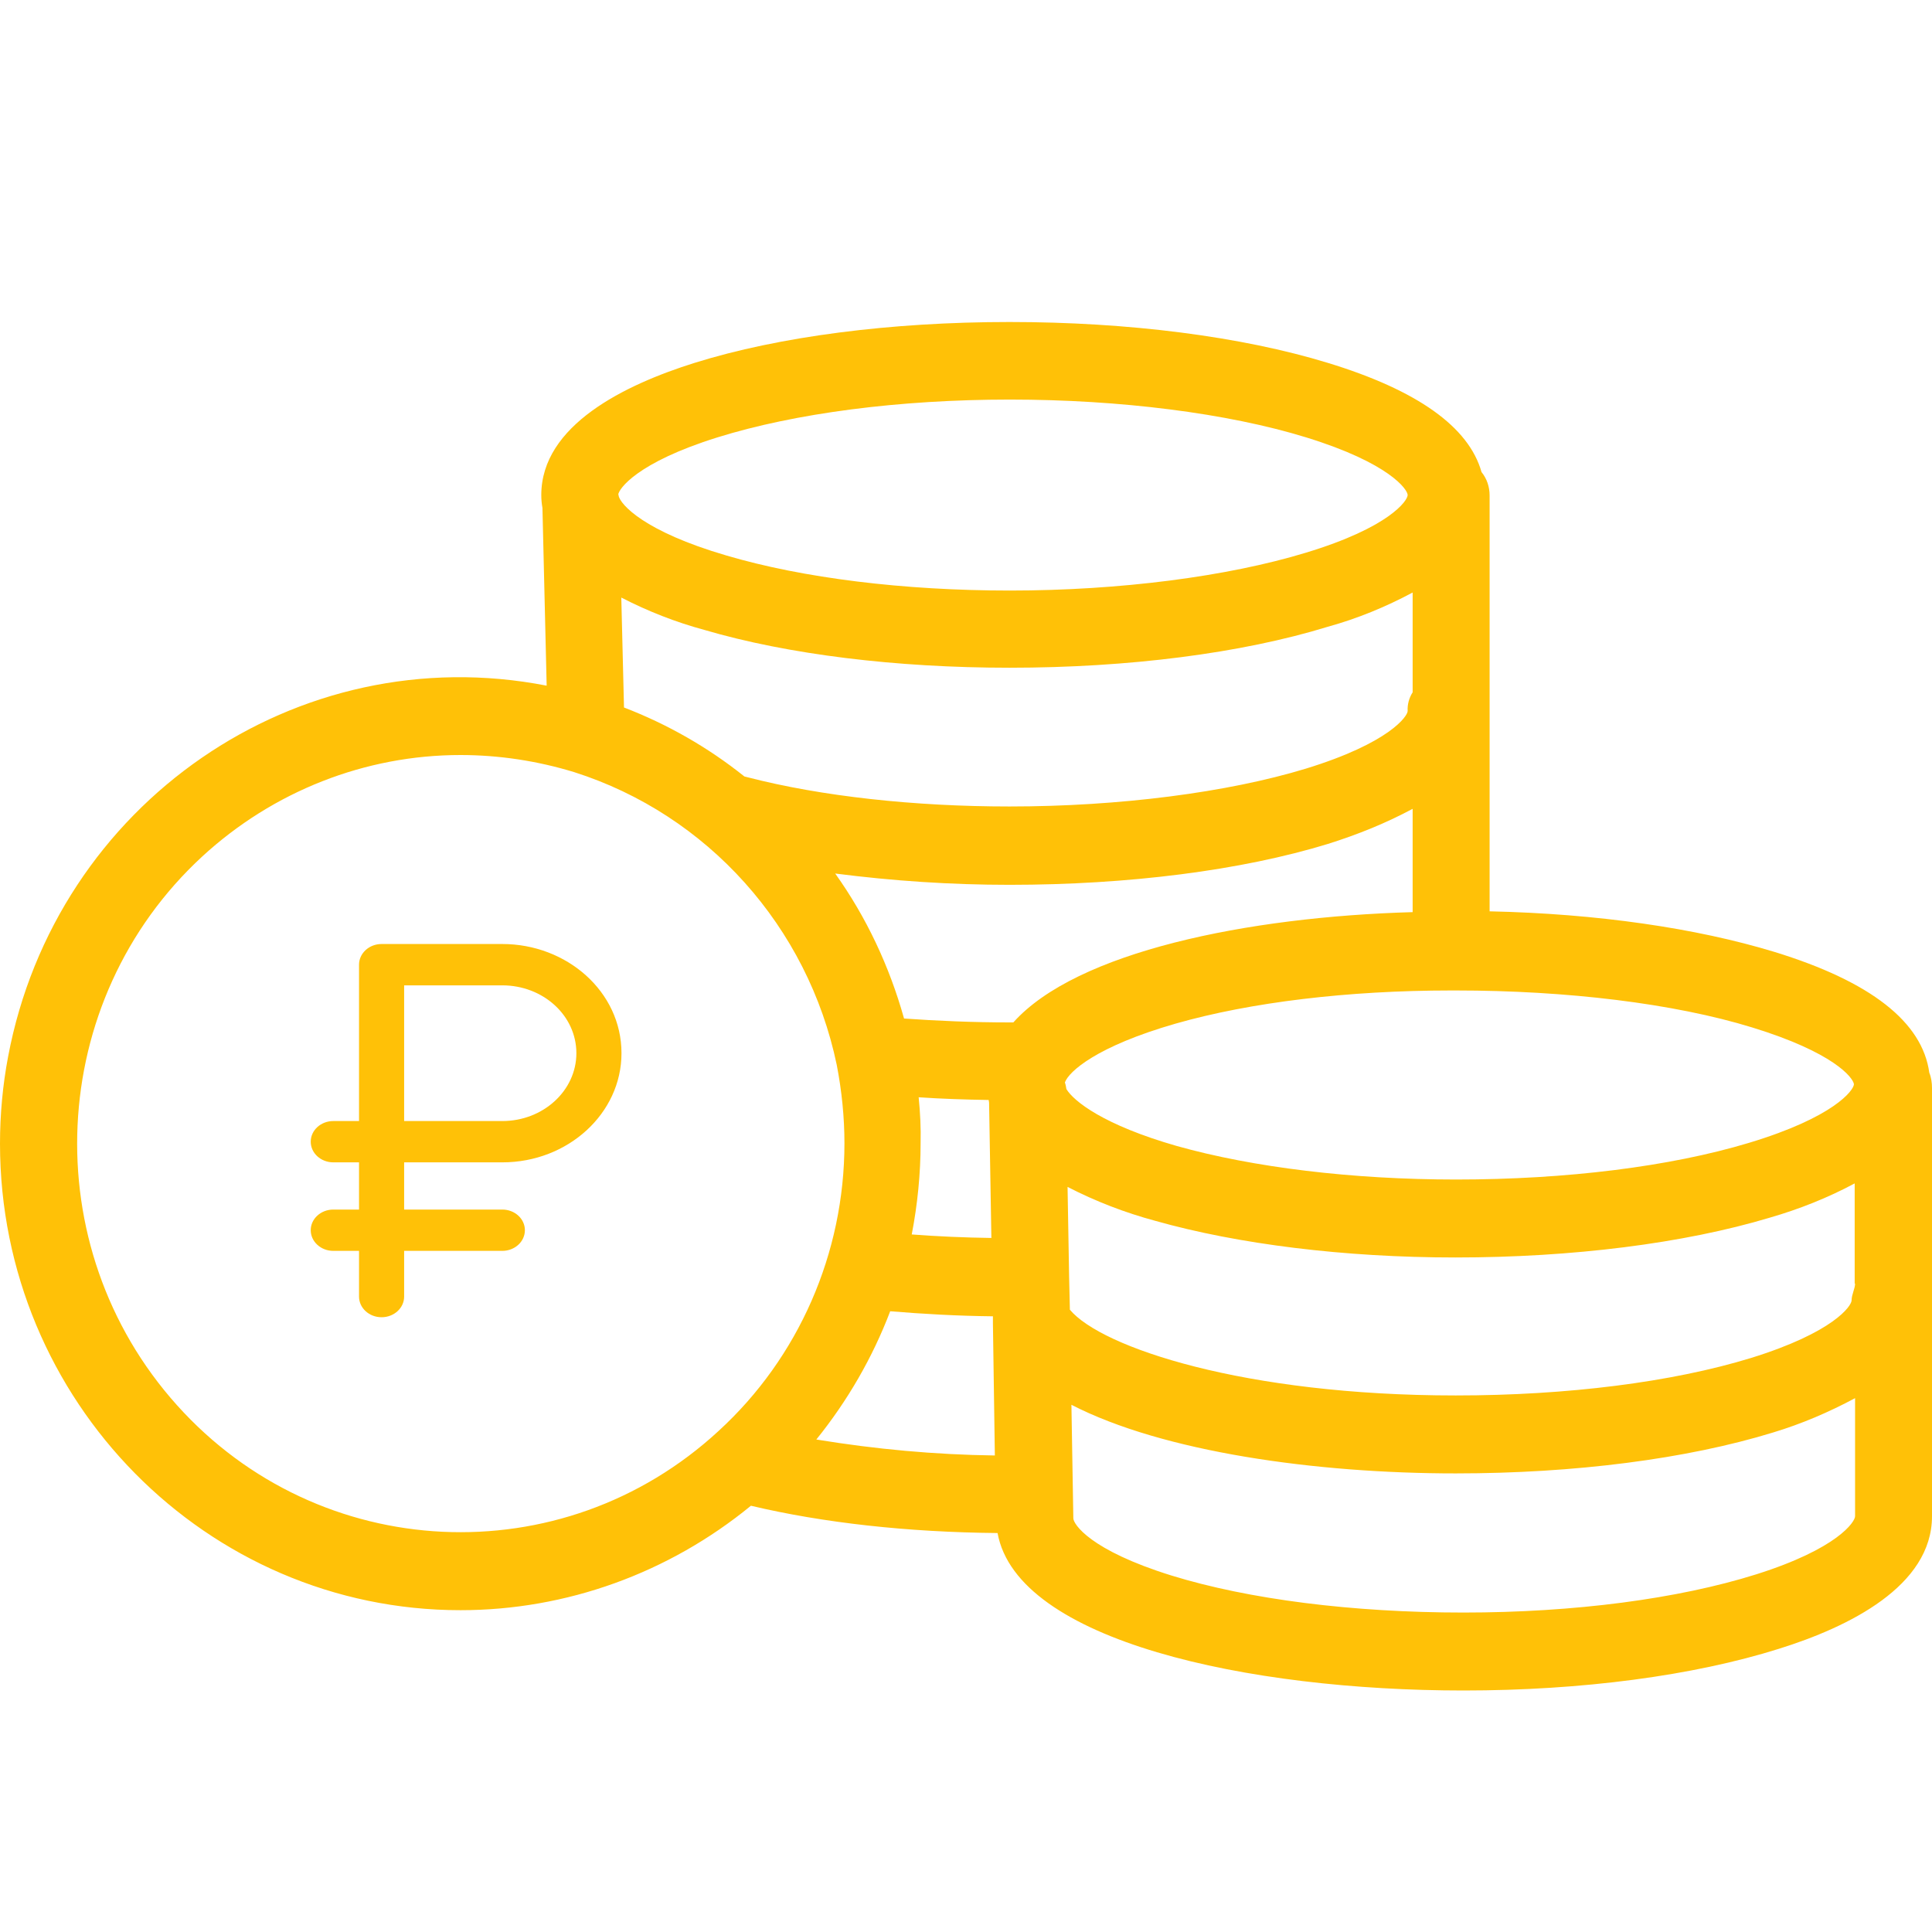 <svg width="60" height="60" viewBox="0 0 60 60" fill="none" xmlns="http://www.w3.org/2000/svg">
<path d="M59.916 33.314C59.701 31.74 58.1 30.481 55.102 29.561C52.676 28.823 49.606 28.375 46.261 28.302V15.387C46.261 15.12 46.177 14.866 46.01 14.66C45.615 13.256 44.014 12.118 41.242 11.271C38.554 10.448 35.042 10 31.35 10C27.67 10 24.194 10.448 21.565 11.271C19.403 11.949 16.81 13.208 16.81 15.374C16.81 15.508 16.822 15.641 16.846 15.774L16.977 21.294C9.223 19.781 1.732 24.949 0.251 32.818C0.084 33.701 0 34.609 0 35.517C0 43.506 6.416 50.006 14.301 50.006C17.587 50.006 20.765 48.856 23.321 46.762C25.567 47.295 28.196 47.585 30.98 47.61C31.589 50.963 38.758 52.5 45.448 52.5C49.128 52.5 52.593 52.04 55.245 51.205C57.419 50.527 60 49.256 60 47.089V33.786C60 33.629 59.976 33.459 59.916 33.314ZM22.282 13.583C24.695 12.832 27.921 12.409 31.362 12.409C34.779 12.409 38.124 12.832 40.562 13.583C43.154 14.382 43.716 15.205 43.716 15.374C43.716 15.544 43.154 16.379 40.55 17.166C38.124 17.904 34.779 18.34 31.362 18.34C28.064 18.34 24.934 17.953 22.557 17.251C19.988 16.5 19.271 15.665 19.212 15.399C19.212 15.374 19.212 15.362 19.2 15.362C19.212 15.193 19.761 14.37 22.282 13.583ZM43.871 18.401V21.5C43.763 21.669 43.704 21.875 43.716 22.081C43.716 22.238 43.154 23.073 40.55 23.872C38.124 24.61 34.767 25.046 31.35 25.046C28.399 25.046 25.508 24.732 23.214 24.138C23.178 24.126 23.154 24.126 23.118 24.114C21.983 23.206 20.729 22.492 19.379 21.972L19.295 18.558C20.119 18.982 20.98 19.321 21.876 19.563C24.468 20.325 27.826 20.737 31.35 20.737C35.042 20.737 38.554 20.289 41.231 19.466C42.151 19.212 43.035 18.849 43.871 18.401ZM22.318 44.438C17.455 48.929 9.916 48.566 5.496 43.639C1.075 38.713 1.422 31.075 6.284 26.596C8.483 24.574 11.338 23.448 14.301 23.448C15.496 23.448 16.691 23.63 17.837 23.981C21.971 25.3 25.09 28.775 25.986 33.072C26.141 33.871 26.225 34.694 26.225 35.505C26.225 38.918 24.803 42.163 22.318 44.438ZM25.352 44.705C26.32 43.506 27.097 42.163 27.646 40.722C28.662 40.807 29.737 40.867 30.836 40.879V41.097L30.896 45.201C29.044 45.177 27.192 45.007 25.352 44.705ZM28.53 34.077C29.235 34.125 29.964 34.149 30.705 34.161C30.705 34.185 30.717 34.222 30.717 34.246L30.788 38.446C29.94 38.434 29.116 38.398 28.315 38.337C28.495 37.405 28.59 36.449 28.59 35.505C28.602 35.033 28.578 34.561 28.53 34.077ZM31.47 31.752C31.434 31.752 31.398 31.752 31.362 31.752C30.215 31.752 29.104 31.704 28.076 31.631C27.622 30.009 26.906 28.484 25.938 27.128C27.73 27.358 29.534 27.479 31.35 27.479C35.042 27.479 38.554 27.032 41.242 26.208C42.163 25.918 43.035 25.567 43.871 25.119V28.327C38.734 28.472 33.429 29.561 31.47 31.752ZM33.071 33.617C33.19 33.278 34.062 32.491 36.511 31.789C38.841 31.123 41.876 30.76 45.066 30.76H45.221C48.638 30.76 51.983 31.159 54.42 31.91C56.941 32.684 57.539 33.459 57.575 33.665V33.677C57.563 33.859 56.965 34.694 54.313 35.493C51.864 36.231 48.638 36.631 45.221 36.631C41.995 36.631 38.913 36.255 36.547 35.59C34.265 34.936 33.345 34.197 33.118 33.822C33.106 33.75 33.094 33.677 33.071 33.617ZM57.611 47.089C57.611 47.259 57.073 48.094 54.54 48.893C52.115 49.655 48.889 50.079 45.448 50.079C41.995 50.079 38.769 49.667 36.38 48.929C33.847 48.142 33.333 47.331 33.333 47.15C33.333 47.138 33.333 47.138 33.333 47.126L33.274 43.627C36.117 45.092 40.86 45.758 45.209 45.758C48.901 45.758 52.389 45.31 55.066 44.487C55.95 44.22 56.798 43.857 57.611 43.421V47.089ZM57.503 40.383C57.503 40.553 56.953 41.376 54.373 42.175C51.923 42.925 48.674 43.337 45.209 43.337C38.65 43.337 34.206 41.848 33.226 40.674L33.202 39.633L33.154 36.861C34.026 37.309 34.934 37.66 35.878 37.914C38.447 38.64 41.756 39.052 45.197 39.052C48.829 39.052 52.294 38.616 54.958 37.817C55.878 37.551 56.762 37.2 57.599 36.752V39.863H57.611C57.611 40.02 57.503 40.202 57.503 40.383Z" fill="#FFC107"/>
<path d="M15.6 29.317H11.85C11.464 29.317 11.15 29.605 11.15 29.959V34.815H10.351C9.964 34.815 9.65 35.102 9.65 35.456C9.65 35.811 9.964 36.098 10.351 36.098H11.15V37.564H10.351C9.964 37.564 9.65 37.851 9.65 38.205C9.65 38.559 9.964 38.847 10.351 38.847H11.15V40.267C11.15 40.621 11.464 40.908 11.85 40.908C12.237 40.908 12.551 40.621 12.551 40.267V38.847H15.6C15.987 38.847 16.301 38.559 16.301 38.205C16.301 37.851 15.987 37.564 15.6 37.564H12.551V36.098H15.6C17.641 36.098 19.301 34.577 19.301 32.708C19.301 30.792 17.598 29.317 15.6 29.317ZM15.6 34.815H12.551V30.601H15.6C16.861 30.601 17.9 31.532 17.9 32.708C17.9 33.87 16.869 34.815 15.6 34.815Z" fill="#FFC107"/>
</svg>
